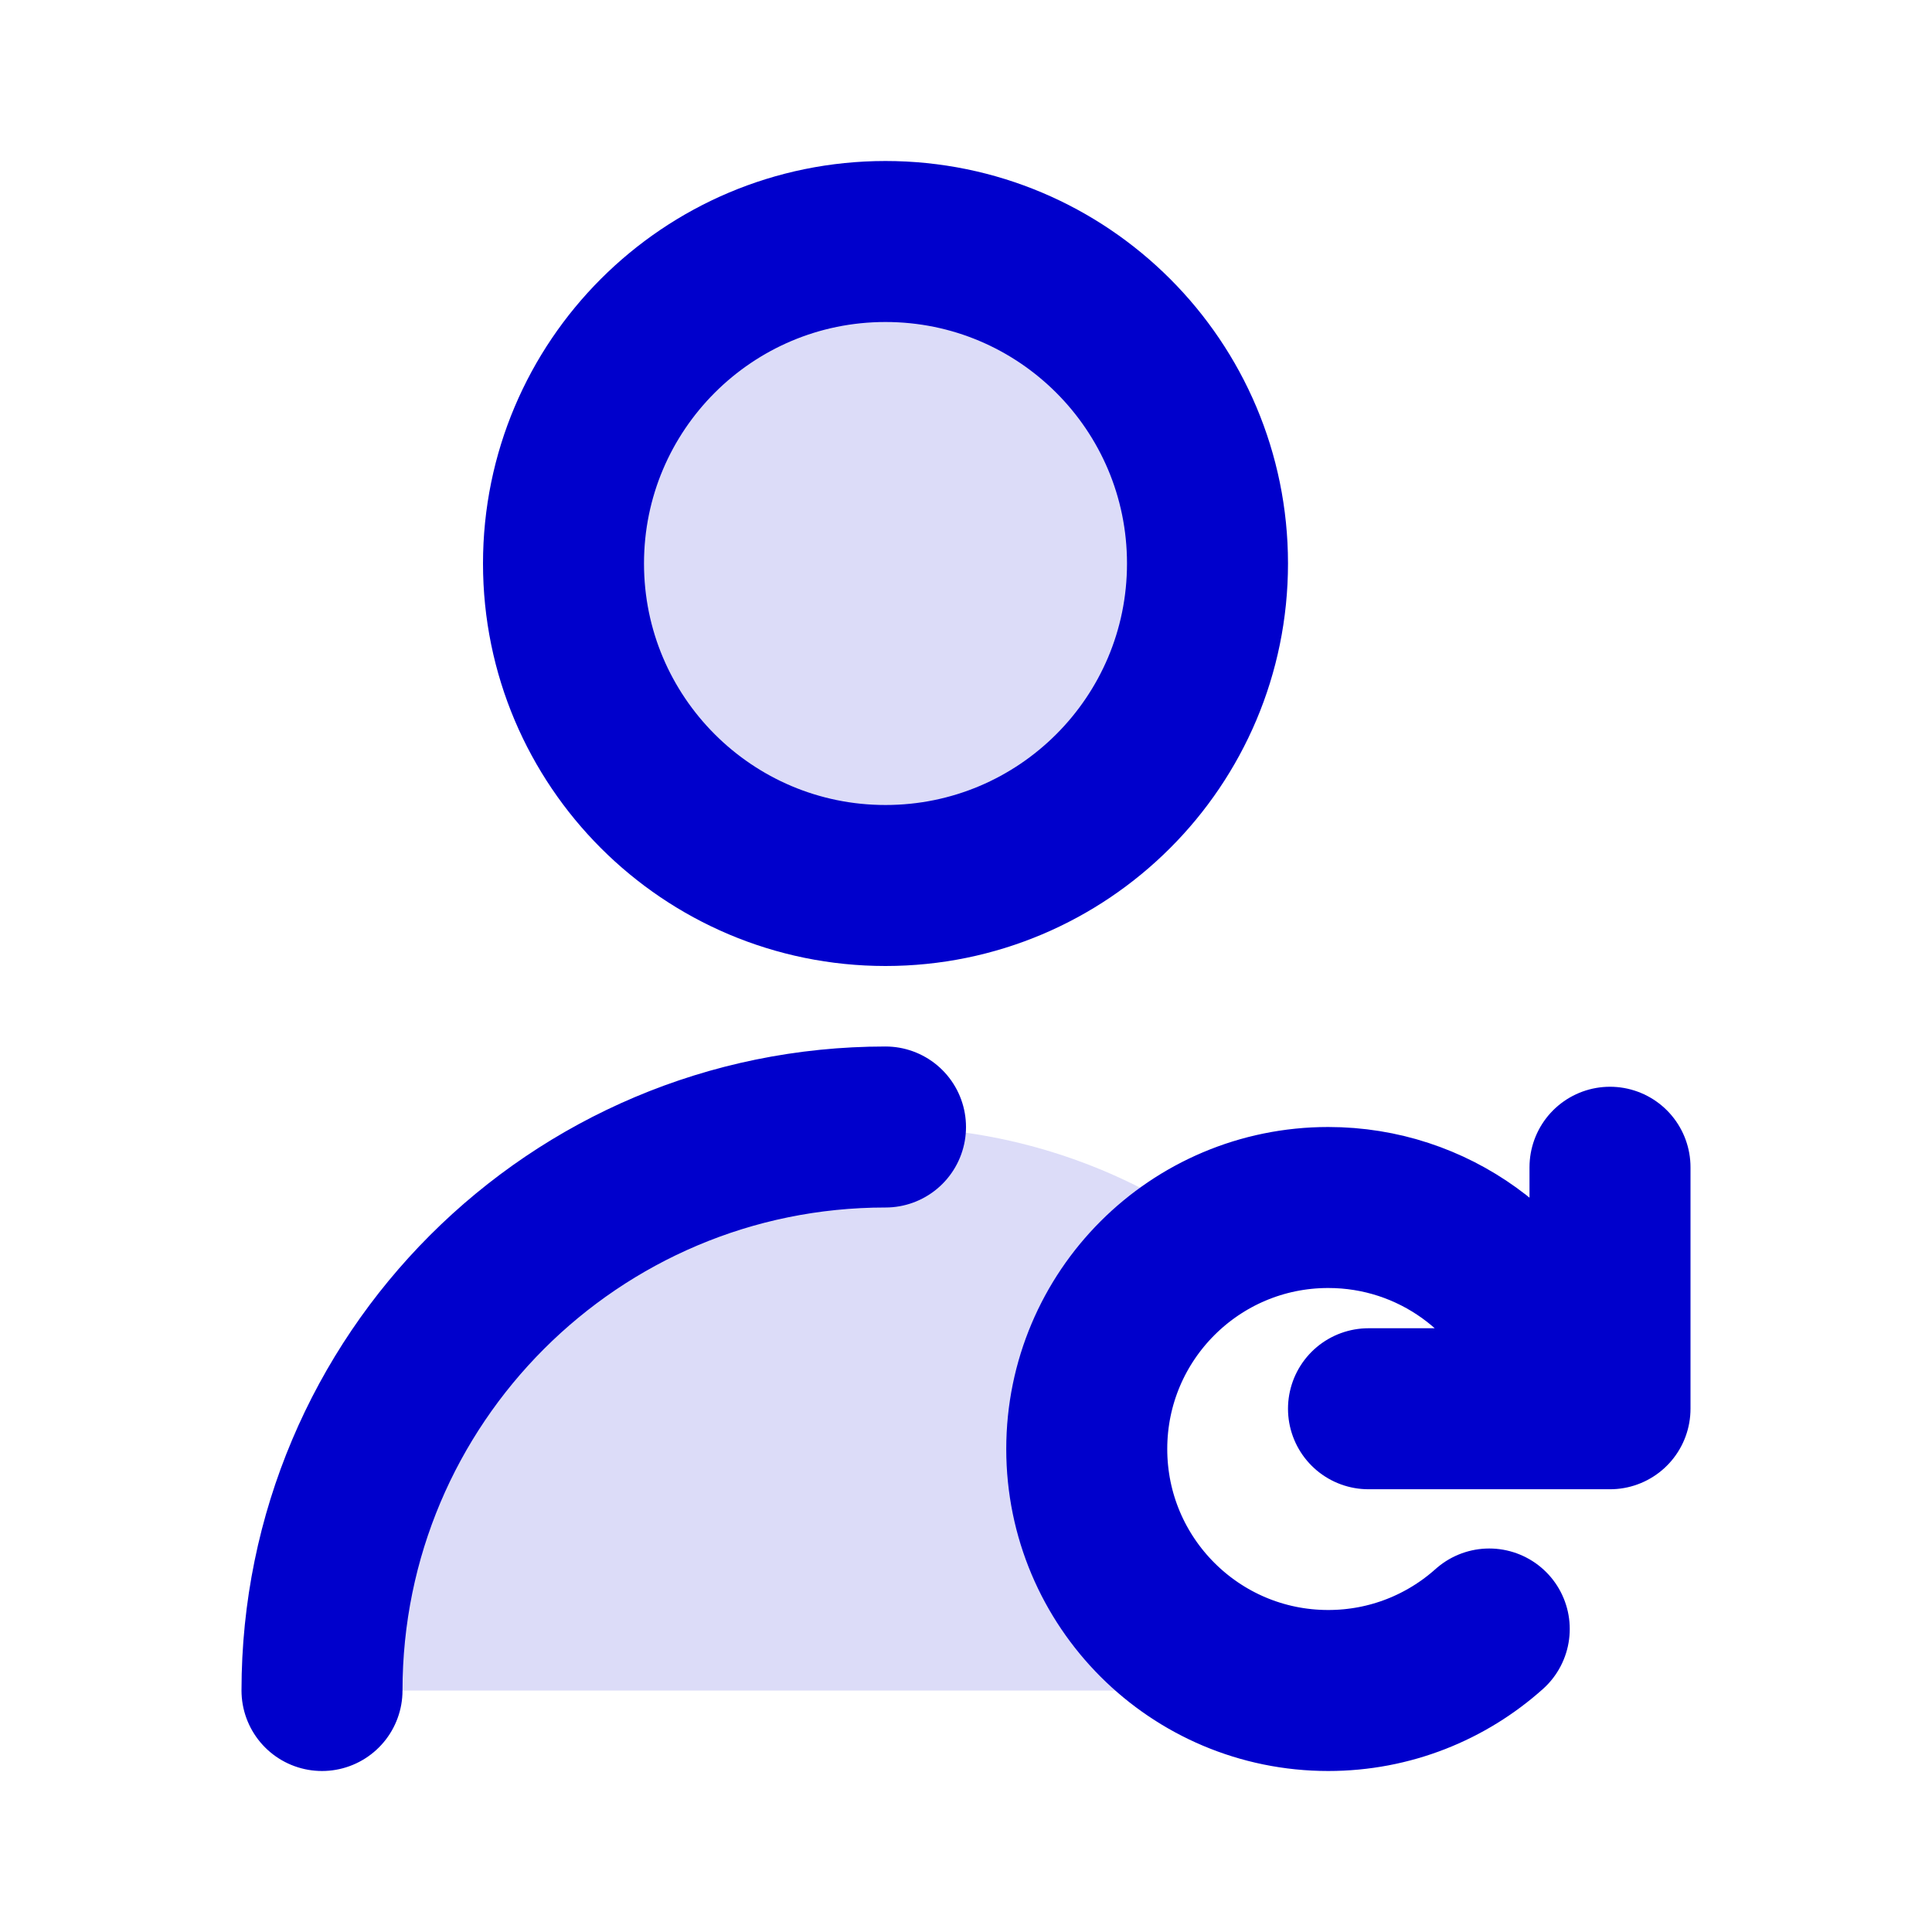 <svg width="24" height="24" viewBox="0 0 24 24" fill="none" xmlns="http://www.w3.org/2000/svg">
<g opacity="0.14">
<path d="M11 11C13.209 11 15 9.209 15 7C15 4.791 13.209 3 11 3C8.791 3 7 4.791 7 7C7 9.209 8.791 11 11 11Z" fill="#0000CC"/>
<path d="M15.116 15.338C13.961 14.496 12.538 14 11 14C7.134 14 4 17.134 4 21H16.5H18L18 20.959C17.828 20.93 17.661 20.886 17.5 20.829C17.187 20.94 16.851 21 16.5 21C14.843 21 13.5 19.657 13.5 18C13.5 16.842 14.156 15.838 15.116 15.338Z" fill="#0000CC"/>
</g>
<path d="M4 21C4 17.134 7.134 14 11 14M18.5 20.236C17.969 20.711 17.268 21 16.5 21C14.843 21 13.5 19.657 13.5 18C13.5 16.343 14.843 15 16.5 15C17.806 15 18.918 15.835 19.329 17M20 14.5V17.5H17M15 7C15 9.209 13.209 11 11 11C8.791 11 7 9.209 7 7C7 4.791 8.791 3 11 3C13.209 3 15 4.791 15 7Z" stroke="#0000CC" stroke-width="2" stroke-linecap="round" stroke-linejoin="round"/>
</svg>
